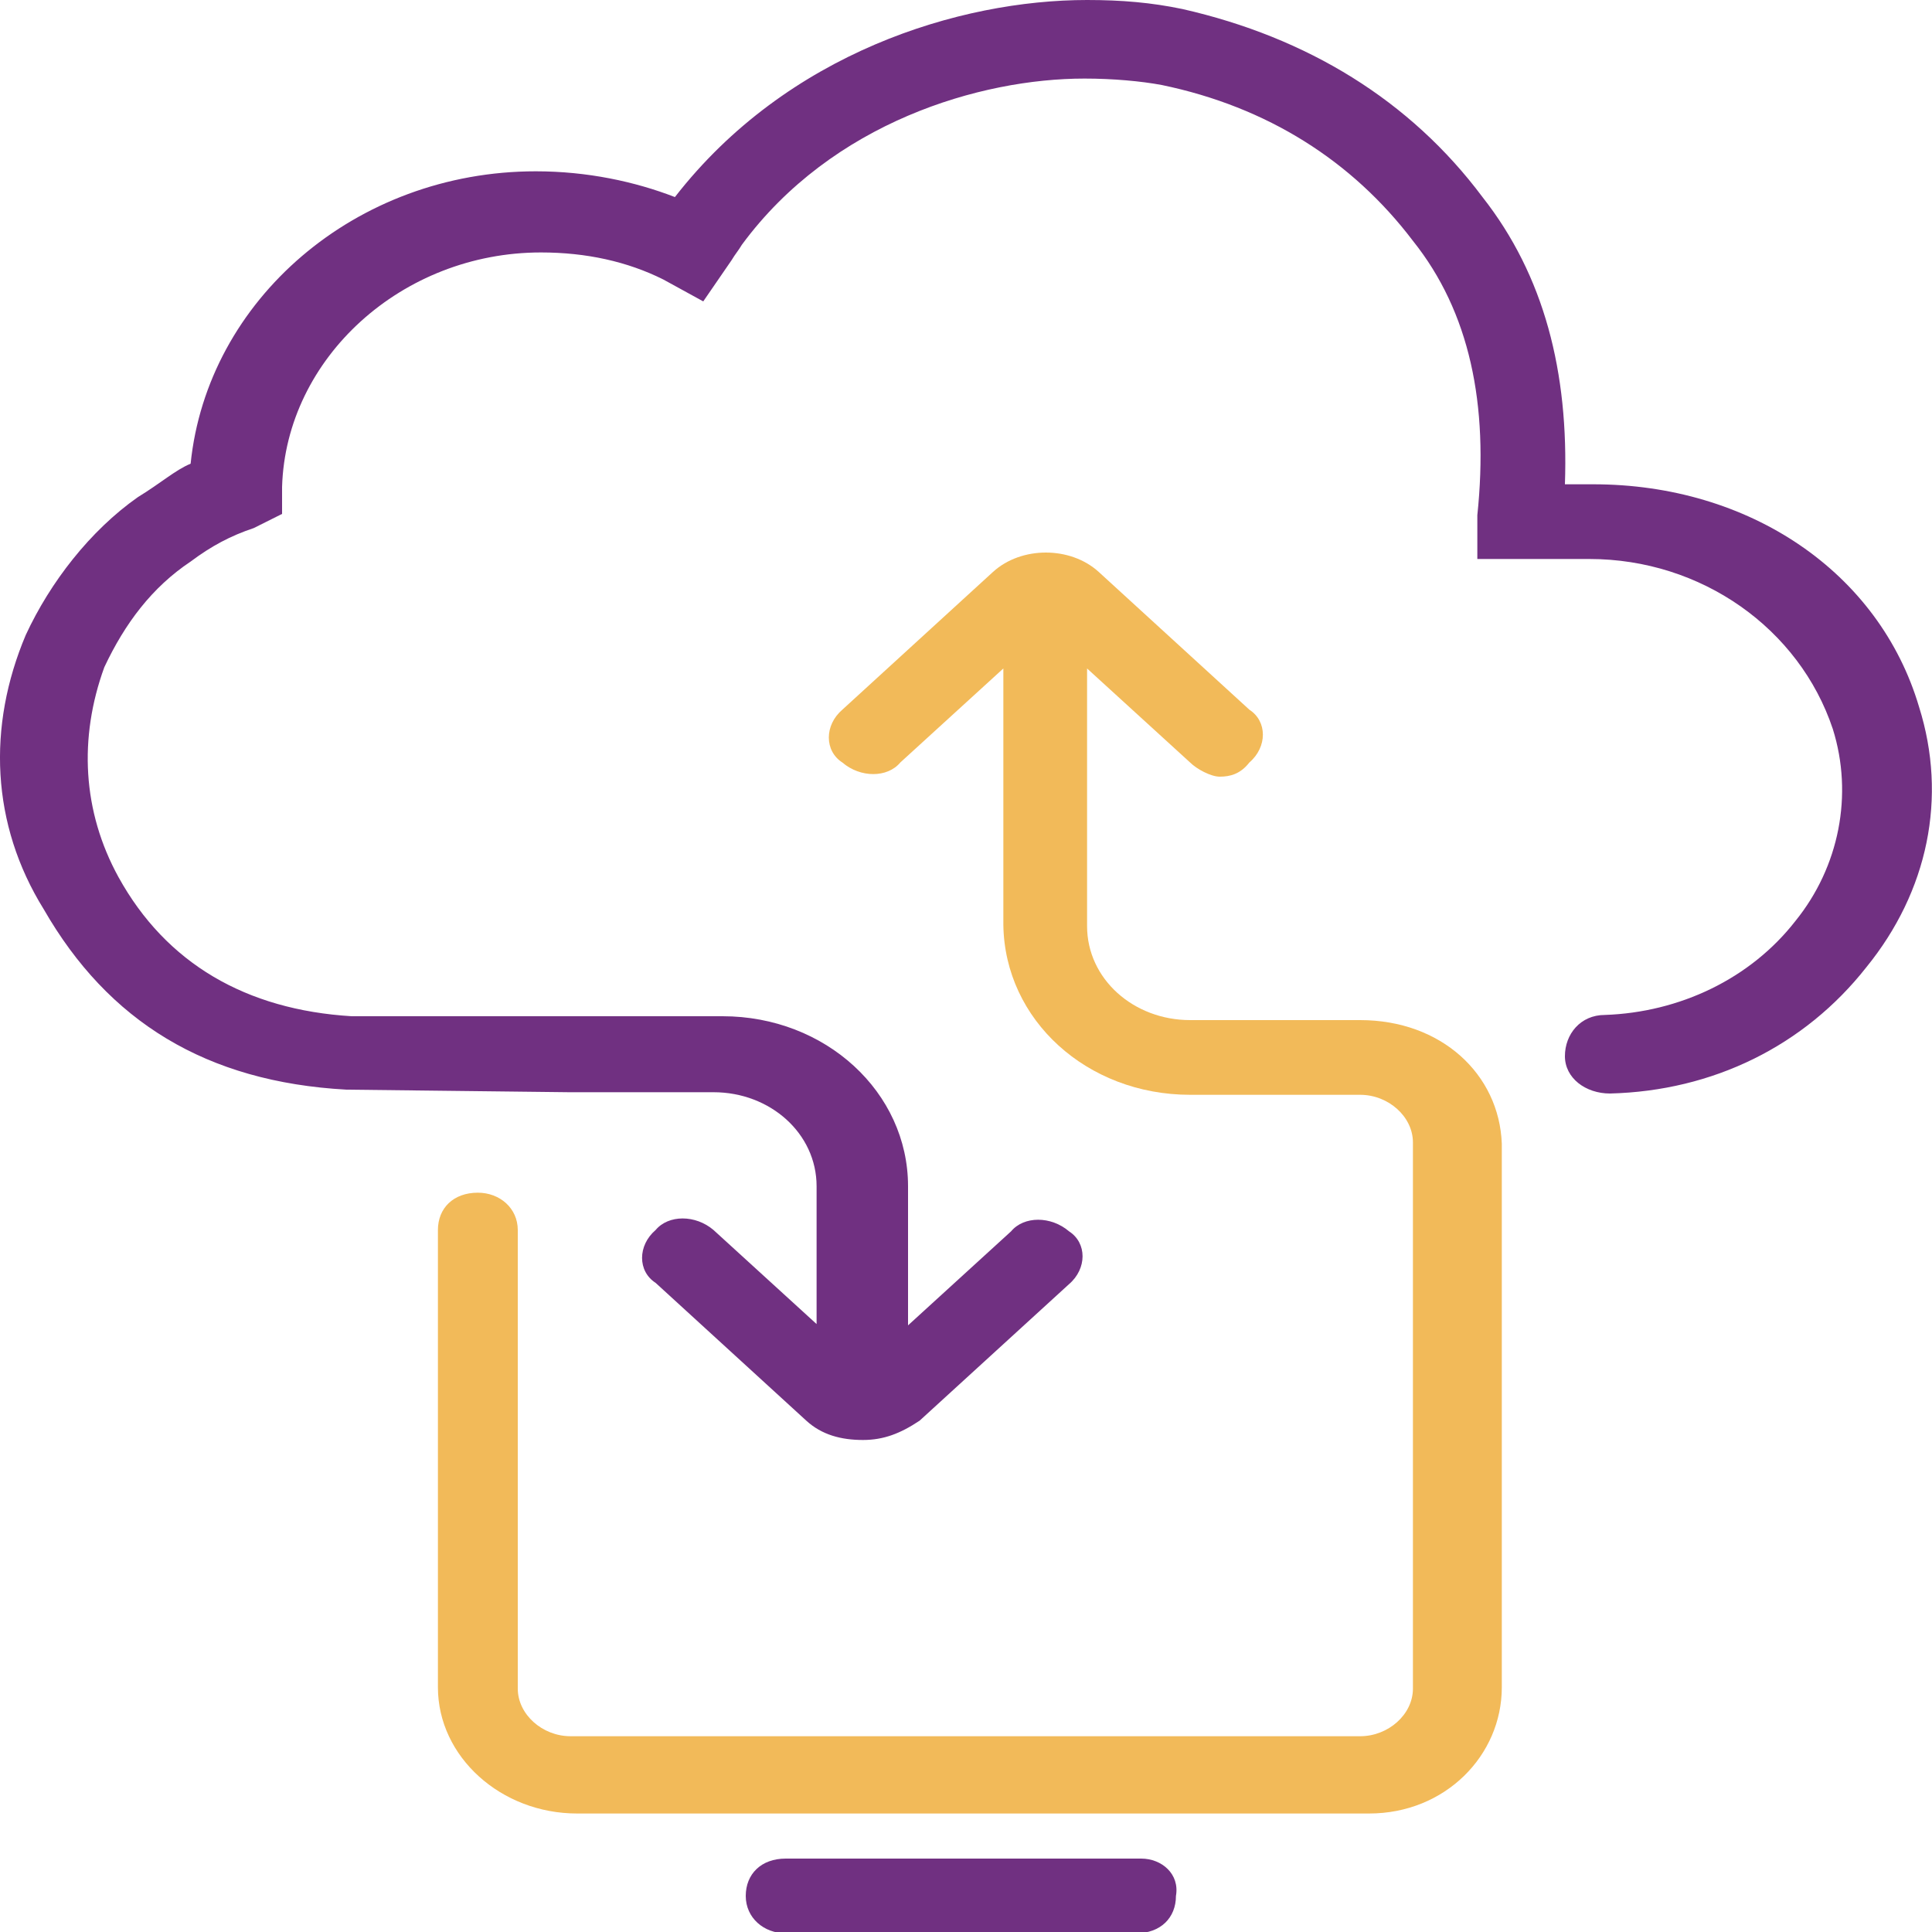 <?xml version="1.0" encoding="utf-8"?>
<!-- Generator: Adobe Illustrator 21.0.2, SVG Export Plug-In . SVG Version: 6.00 Build 0)  -->
<svg version="1.1" id="Layer_1" xmlns="http://www.w3.org/2000/svg" xmlns:xlink="http://www.w3.org/1999/xlink" x="0px" y="0px"
	 viewBox="0 0 150 150" style="enable-background:new 0 0 150 150;" xml:space="preserve">
<style type="text/css">
	.st0{fill:#703081;}
	.st1{fill:#F2BA59;}
</style>
<path class="st0" d="M149,54.9c-3.1-10.5-13.2-17.3-25.3-17.3h-2.2c0.3-8.7-1.6-16.2-6.4-22.3c-5.6-7.5-13.6-12.4-23.3-14.6
	C89.4,0.2,87.1,0,84.4,0c-9.9,0-23.3,4.1-32,15.3c-3.1-1.2-6.8-2-10.8-2c-14,0-25.5,10-26.8,22.7c-1.2,0.5-2.3,1.5-4.1,2.6
	C7,41.2,3.9,45.2,2,49.3C-1,56.4-0.7,64,3.4,70.6C8.4,79.3,16,84,26.9,84.6l17.3,0.2h11.2c4.4,0,8,3.2,8,7.3v10.7l-8-7.3
	c-1.4-1.2-3.5-1.2-4.5,0c-1.4,1.2-1.4,3.2,0,4.1l11.7,10.7c1.2,1.1,2.7,1.5,4.4,1.5c1.6,0,2.9-0.5,4.4-1.5L83,99.7
	c1.4-1.2,1.4-3.2,0-4.1c-1.4-1.2-3.5-1.2-4.5,0l-8,7.3V92.1c0-7.3-6.4-13.2-14.4-13.2H27.3c-8.2-0.5-14.4-4.1-18.1-10.8
	C6.4,63,6.1,57.3,8.1,51.8c1.6-3.4,3.7-6.2,6.7-8.2c1.6-1.2,3.1-2,4.9-2.6l2.2-1.1v-2.1c0.3-10,9.3-18.2,20.1-18.2
	c3.5,0,6.7,0.7,9.5,2.1l3.1,1.7l2.2-3.2c0.3-0.5,0.5-0.7,0.8-1.2C64.6,9.5,76.1,6.1,84.2,6.1c2.2,0,4.4,0.2,6,0.5
	c8.2,1.7,14.8,5.9,19.5,12.1c4.4,5.5,5.9,12.7,5,21.3v3.4h8.7c8.7,0,16.3,5.4,18.9,13.2c1.6,5.1,0.5,10.7-2.9,14.9
	c-3.5,4.5-9,7.1-14.8,7.3c-1.9,0-3.1,1.5-3.1,3.2c0,1.7,1.6,2.9,3.5,2.9c8-0.2,15.1-3.7,19.9-9.8C149.7,69.2,151.2,61.9,149,54.9z"
	/>
<path class="st1" d="M105.6,79.2H92.4c-4.4,0-8-3.2-8-7.3V51.9l8,7.3c0.5,0.5,1.6,1.1,2.3,1.1c0.8,0,1.6-0.2,2.3-1.1
	c1.4-1.2,1.4-3.2,0-4.1L85.3,44.4c-2.2-2-6-2-8.2,0L65.4,55.1c-1.4,1.2-1.4,3.2,0,4.1c1.4,1.2,3.5,1.2,4.5,0l8-7.3v19.9
	C78,79.2,84.4,85,92.4,85h13.2c2.2,0,4.1,1.7,4.1,3.7v42.4c0,2-1.9,3.7-4.1,3.7H44.3c-2.2,0-4.1-1.7-4.1-3.7V95.5
	c0-1.7-1.4-2.9-3.1-2.9c-1.9,0-3.1,1.2-3.1,2.9V131c0,5.4,4.9,9.8,10.8,9.8h61.5c5.9,0,10.3-4.5,10.3-9.8V88.8
	C116.4,83.4,111.9,79.2,105.6,79.2z"/>
<path class="st0" d="M88.6,144.3H61c-1.9,0-3.1,1.2-3.1,2.9c0,1.7,1.4,2.9,3.1,2.9h27.2c1.9,0,3.1-1.2,3.1-2.9
	C91.6,145.5,90.2,144.3,88.6,144.3z"/>
</svg>
